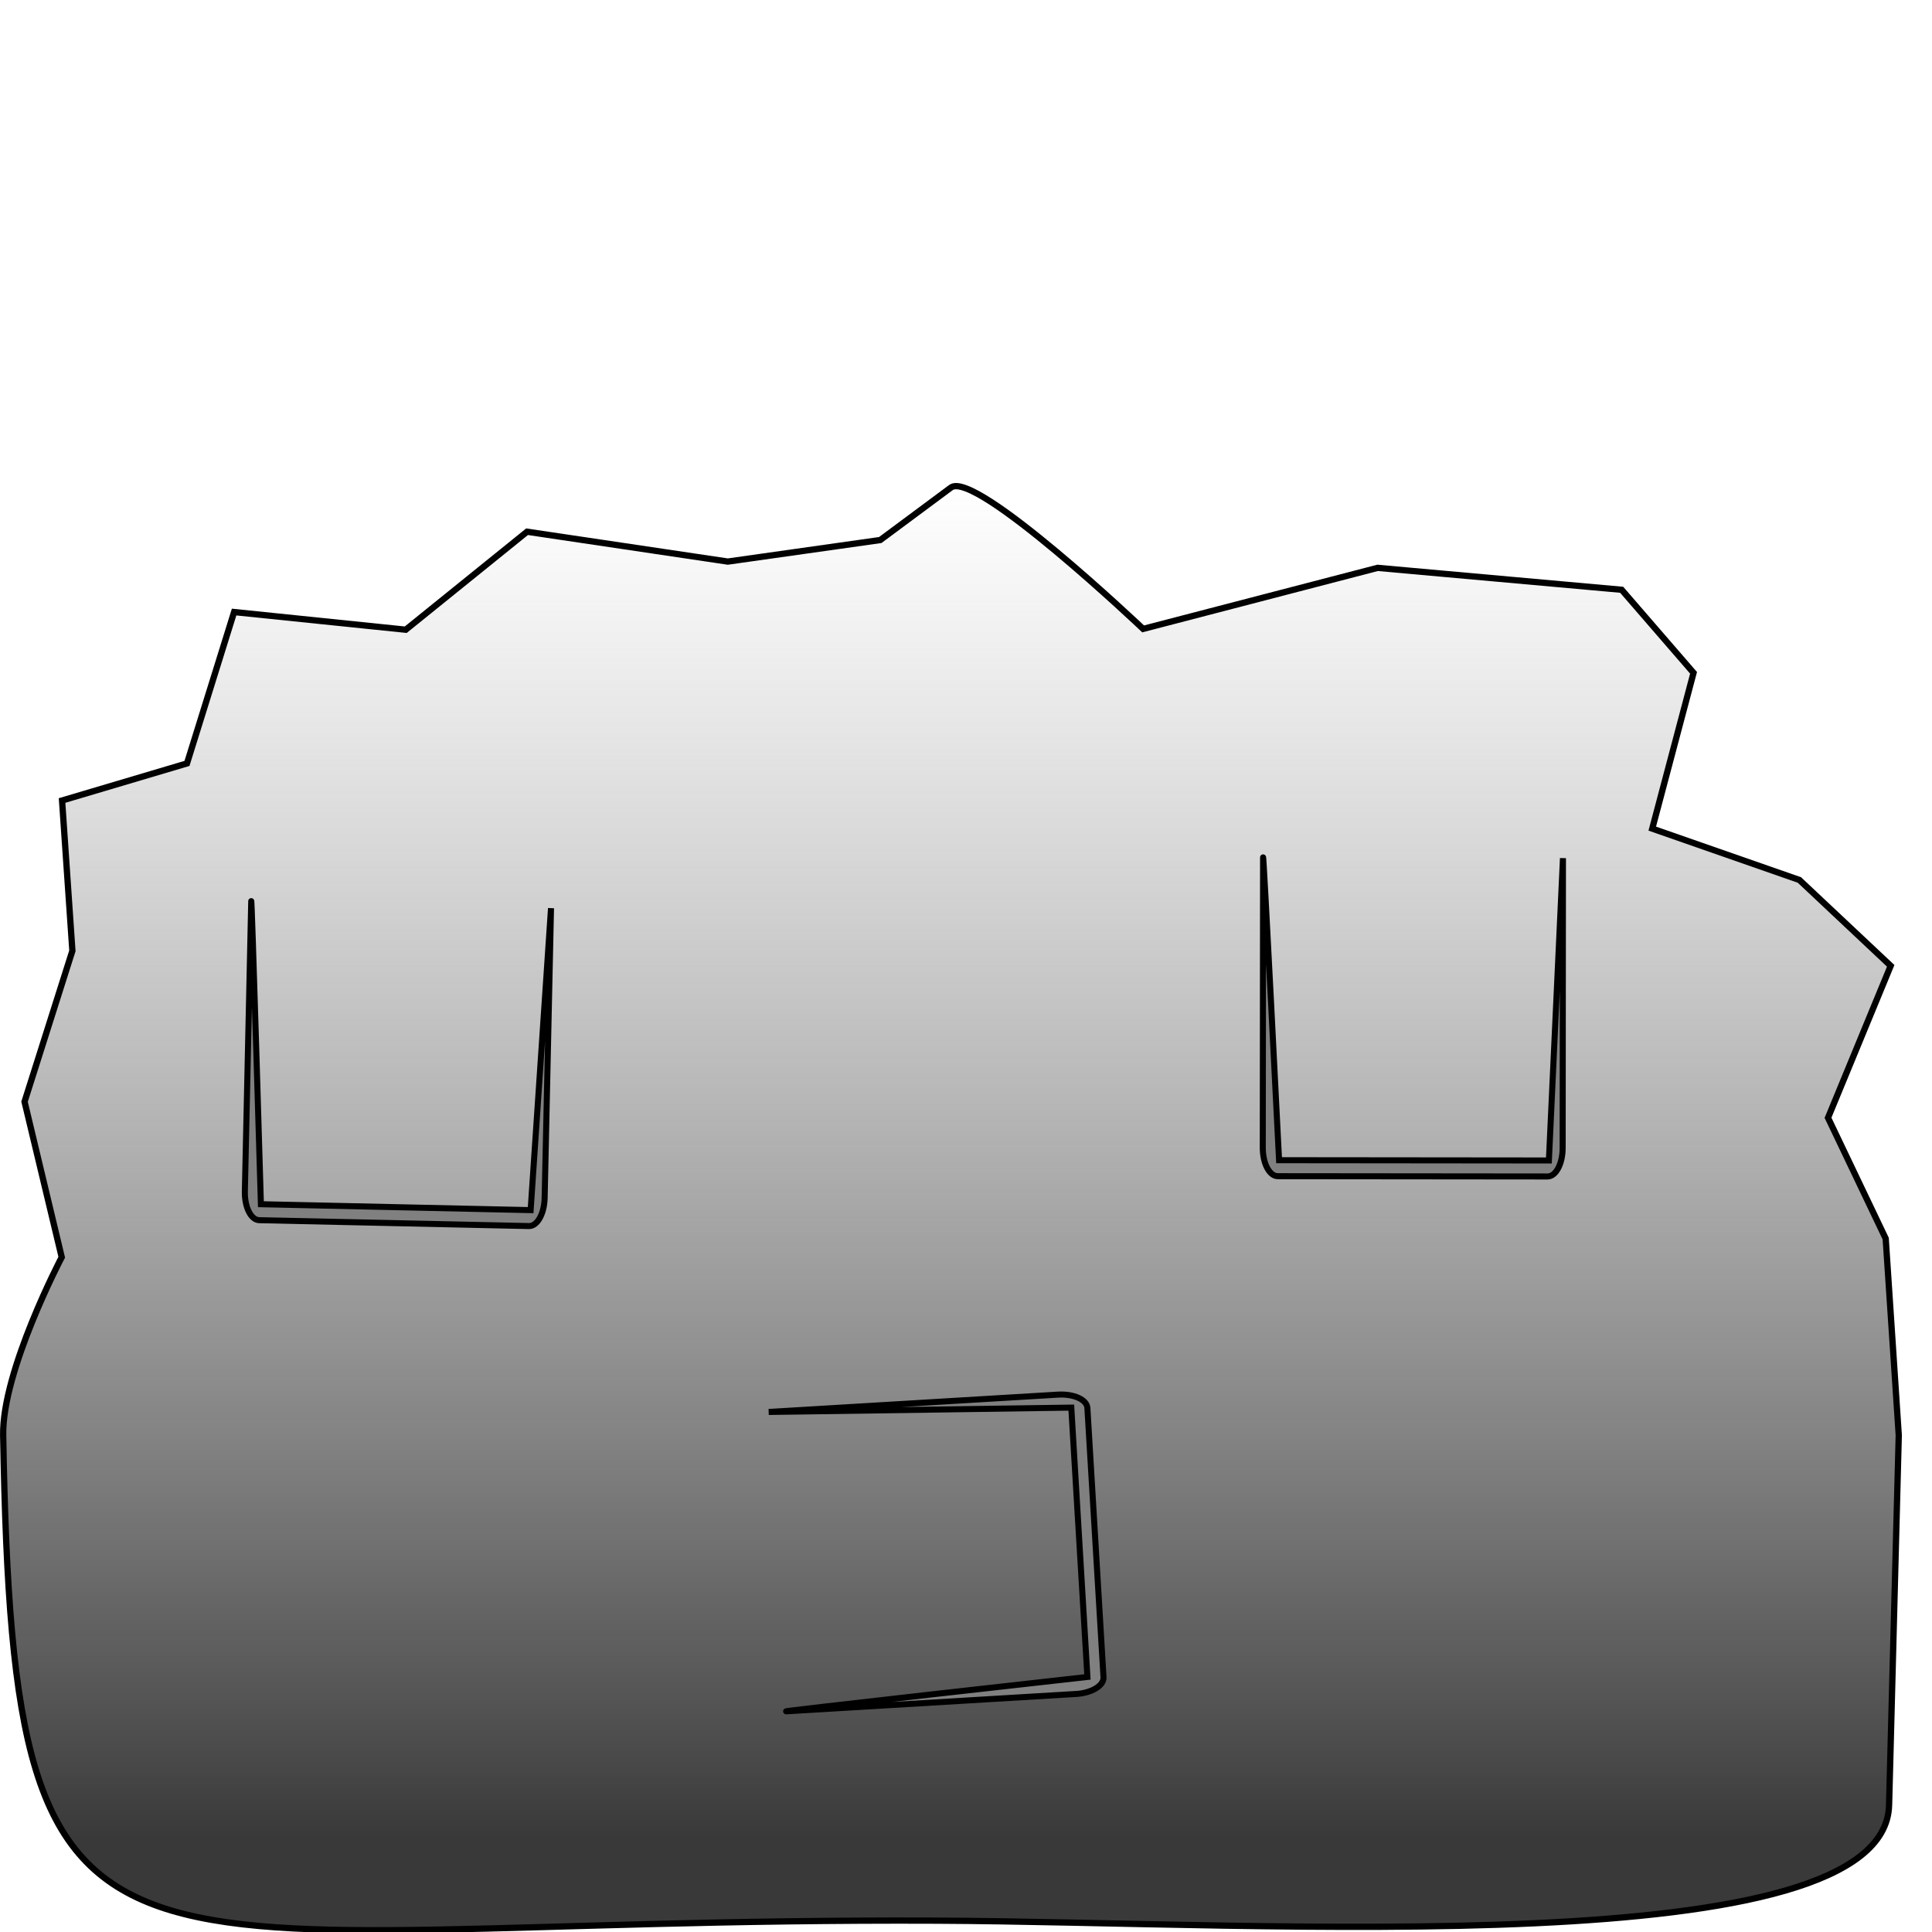 <?xml version="1.0" encoding="UTF-8" standalone="no"?>
<!-- Created with Inkscape (http://www.inkscape.org/) -->

<svg
   width="64"
   height="64"
   viewBox="0 0 64 64"
   version="1.1"
   id="svg5"
   inkscape:version="1.2 (dc2aedaf03, 2022-05-15)"
   sodipodi:docname="rocks and plants.svg"
   inkscape:export-filename="..\PNG\Grass.png"
   inkscape:export-xdpi="291"
   inkscape:export-ydpi="291"
   xmlns:inkscape="http://www.inkscape.org/namespaces/inkscape"
   xmlns:sodipodi="http://sodipodi.sourceforge.net/DTD/sodipodi-0.dtd"
   xmlns:xlink="http://www.w3.org/1999/xlink"
   xmlns="http://www.w3.org/2000/svg"
   xmlns:svg="http://www.w3.org/2000/svg">
  <sodipodi:namedview
     id="namedview7"
     pagecolor="#ffffff"
     bordercolor="#000000"
     borderopacity="0.25"
     inkscape:showpageshadow="2"
     inkscape:pageopacity="0.0"
     inkscape:pagecheckerboard="true"
     inkscape:deskcolor="#d1d1d1"
     inkscape:document-units="px"
     showgrid="true"
     inkscape:zoom="4.1776837"
     inkscape:cx="114.41747"
     inkscape:cy="26.809114"
     inkscape:window-width="1920"
     inkscape:window-height="1009"
     inkscape:window-x="-8"
     inkscape:window-y="-8"
     inkscape:window-maximized="1"
     inkscape:current-layer="layer1">
    <inkscape:grid
       type="xygrid"
       id="grid132"
       spacingx="8"
       spacingy="8"
       empspacing="8"
       originx="0"
       originy="0" />
    <inkscape:page
       x="0"
       y="0"
       width="64"
       height="64"
       id="page3654" />
    <inkscape:page
       x="71.93"
       y="0.12"
       width="64"
       height="64"
       id="page3656" />
  </sodipodi:namedview>
  <defs
     id="defs2">
    <linearGradient
       inkscape:collect="always"
       id="linearGradient3233">
      <stop
         style="stop-color:#393939;stop-opacity:1;"
         offset="0.065"
         id="stop3229" />
      <stop
         style="stop-color:#808080;stop-opacity:0;"
         offset="0.998"
         id="stop3231" />
    </linearGradient>
    <linearGradient
       id="linearGradient1160"
       inkscape:swatch="gradient">
      <stop
         style="stop-color:#ff0000;stop-opacity:1;"
         offset="0"
         id="stop1156" />
      <stop
         style="stop-color:#ff0000;stop-opacity:0;"
         offset="1"
         id="stop1158" />
    </linearGradient>
    <linearGradient
       inkscape:collect="always"
       xlink:href="#linearGradient3233"
       id="linearGradient3235"
       x1="-48.321"
       y1="31.819"
       x2="-0.272"
       y2="31.819"
       gradientUnits="userSpaceOnUse"
       gradientTransform="rotate(-90,7.705,8.023)" />
  </defs>
  <g
     inkscape:label="Layer 1"
     inkscape:groupmode="layer"
     id="layer1">
    <g
       id="g3719"
       inkscape:label="Rock">
      <path
         id="path3218"
         style="fill:url(#linearGradient3235);fill-opacity:1;stroke:#000000;stroke-width:0.208"
         d="m 31.501,16.151 c 0.807,-0.598 6.367,4.682 6.367,4.682 l 7.766,-2.022 8.086,0.726 2.381,2.751 -1.368,5.161 4.874,1.701 3.025,2.844 -2.077,5.034 1.911,4.001 0.433,6.518 -0.321,12.252 C 62.437,65.081 41.963,63.671 31.022,63.624 3.27,63.504 0.464,67.879 0.105,47.547 0.067,45.404 2.045,41.647 2.045,41.647 l -1.232,-5.152 1.585,-4.998 -0.342,-4.979 4.138,-1.229 1.561,-5.014 5.686,0.585 4.019,-3.246 6.649,0.989 5.051,-0.714 z"
         sodipodi:nodetypes="sccccccccccsssccccccccccs" />
      <path
         id="rect3289"
         style="fill:#808080;stroke:#000000;stroke-width:0.2"
         d="m 8.111,39.464 0.211,-9.596 c 0.011,-0.524 0.321,10.023 0.321,10.023 l 8.935,0.196 0.675,-10.002 -0.211,9.596 c -0.011,0.524 -0.243,0.94 -0.519,0.934 L 8.588,40.42 C 8.313,40.414 8.1,39.988 8.111,39.464 Z"
         sodipodi:nodetypes="sscccssss" />
      <path
         id="path3294"
         style="fill:#808080;stroke:#000000;stroke-width:0.2"
         d="m 41.831,38.017 0.01,-9.599 c 5.49e-4,-0.524 0.53,10.015 0.53,10.015 l 8.938,0.009 0.466,-10.014 -0.01,9.599 c -5.48e-4,0.524 -0.223,0.945 -0.499,0.945 l -8.938,-0.009 c -0.276,-2.88e-4 -0.498,-0.422 -0.497,-0.946 z"
         sodipodi:nodetypes="sscccssss" />
      <path
         id="path3306"
         style="fill:#808080;stroke:#000000;stroke-width:0.2"
         d="m 35.64,56.115 -9.582,0.574 c -0.523,0.031 9.964,-1.138 9.964,-1.138 l -0.534,-8.922 -10.023,0.144 9.582,-0.574 c 0.523,-0.031 0.957,0.165 0.974,0.441 l 0.534,8.922 c 0.017,0.275 -0.391,0.522 -0.914,0.554 z"
         sodipodi:nodetypes="sscccssss" />
    </g>
    <g
       id="g3735"
       inkscape:label="Grass"
       transform="matrix(1.81,0,0,0.925,-81.397,5.144)">
      <path
         id="path3710"
         style="fill:#008000;stroke:#000000;stroke-width:0.247"
         inkscape:transform-center-x="0.48238577"
         inkscape:transform-center-y="-3.2035121"
         d="m 105.554,63.461 -0.808,-0.105 C 103.207,43.367 103.917,11.687 119.151,-0.522 120.565,22.405 116.03,31.514 105.554,63.461 Z"
         sodipodi:nodetypes="cccc" />
      <path
         id="path3713"
         style="fill:#447821;stroke:#000000;stroke-width:0.212"
         inkscape:transform-center-x="-0.094206821"
         inkscape:transform-center-y="-2.7341473"
         d="m 104.72,63.794 0.684,-0.137 C 105.552,46.479 103.094,19.439 89.359,9.892 89.49,29.573 93.898,37.096 104.72,63.794 Z"
         sodipodi:nodetypes="cccc" />
      <path
         id="path3721"
         style="fill:#aa0000;stroke:#000000;stroke-width:0.187"
         inkscape:transform-center-x="-1.9414033"
         inkscape:transform-center-y="-2.3350188"
         d="m 105.198,63.592 0.611,0.061 c 4.549,-14.418 9.446,-37.806 0.346,-49.379 -4.96,16.596 -3.187,24.062 -0.957,49.318 z"
         sodipodi:nodetypes="cccc" />
      <path
         id="path3723"
         style="fill:#447821;stroke:#000000;stroke-width:0.098"
         inkscape:transform-center-x="-0.34563801"
         inkscape:transform-center-y="-1.176421"
         d="m 105.486,63.657 -0.284,-0.155 c 2.3,-7.629 7.113,-19.268 14.512,-21.605 -2.768,8.7 -5.757,11.424 -14.227,21.76 z"
         sodipodi:nodetypes="cccc" />
      <path
         id="path3725"
         style="fill:#447821;stroke:#000000;stroke-width:0.207"
         inkscape:transform-center-x="-2.3048581"
         inkscape:transform-center-y="-2.3629321"
         d="m 104.89,63.367 0.651,0.2 C 113.628,48.893 124.05,24.548 116.686,9.99 107.678,26.94 107.975,35.439 104.89,63.367 Z"
         sodipodi:nodetypes="cccc" />
      <path
         id="path3727"
         style="fill:#aa0000;stroke:#000000;stroke-width:0.187"
         inkscape:transform-center-x="1.7176508"
         inkscape:transform-center-y="-1.8499033"
         d="m 105.585,63.328 -0.541,0.291 C 95.311,52.049 81.815,32.33 85.779,18.152 c 10.948,13.423 12.176,20.998 19.806,45.176 z"
         sodipodi:nodetypes="cccc" />
    </g>
  </g>
</svg>
